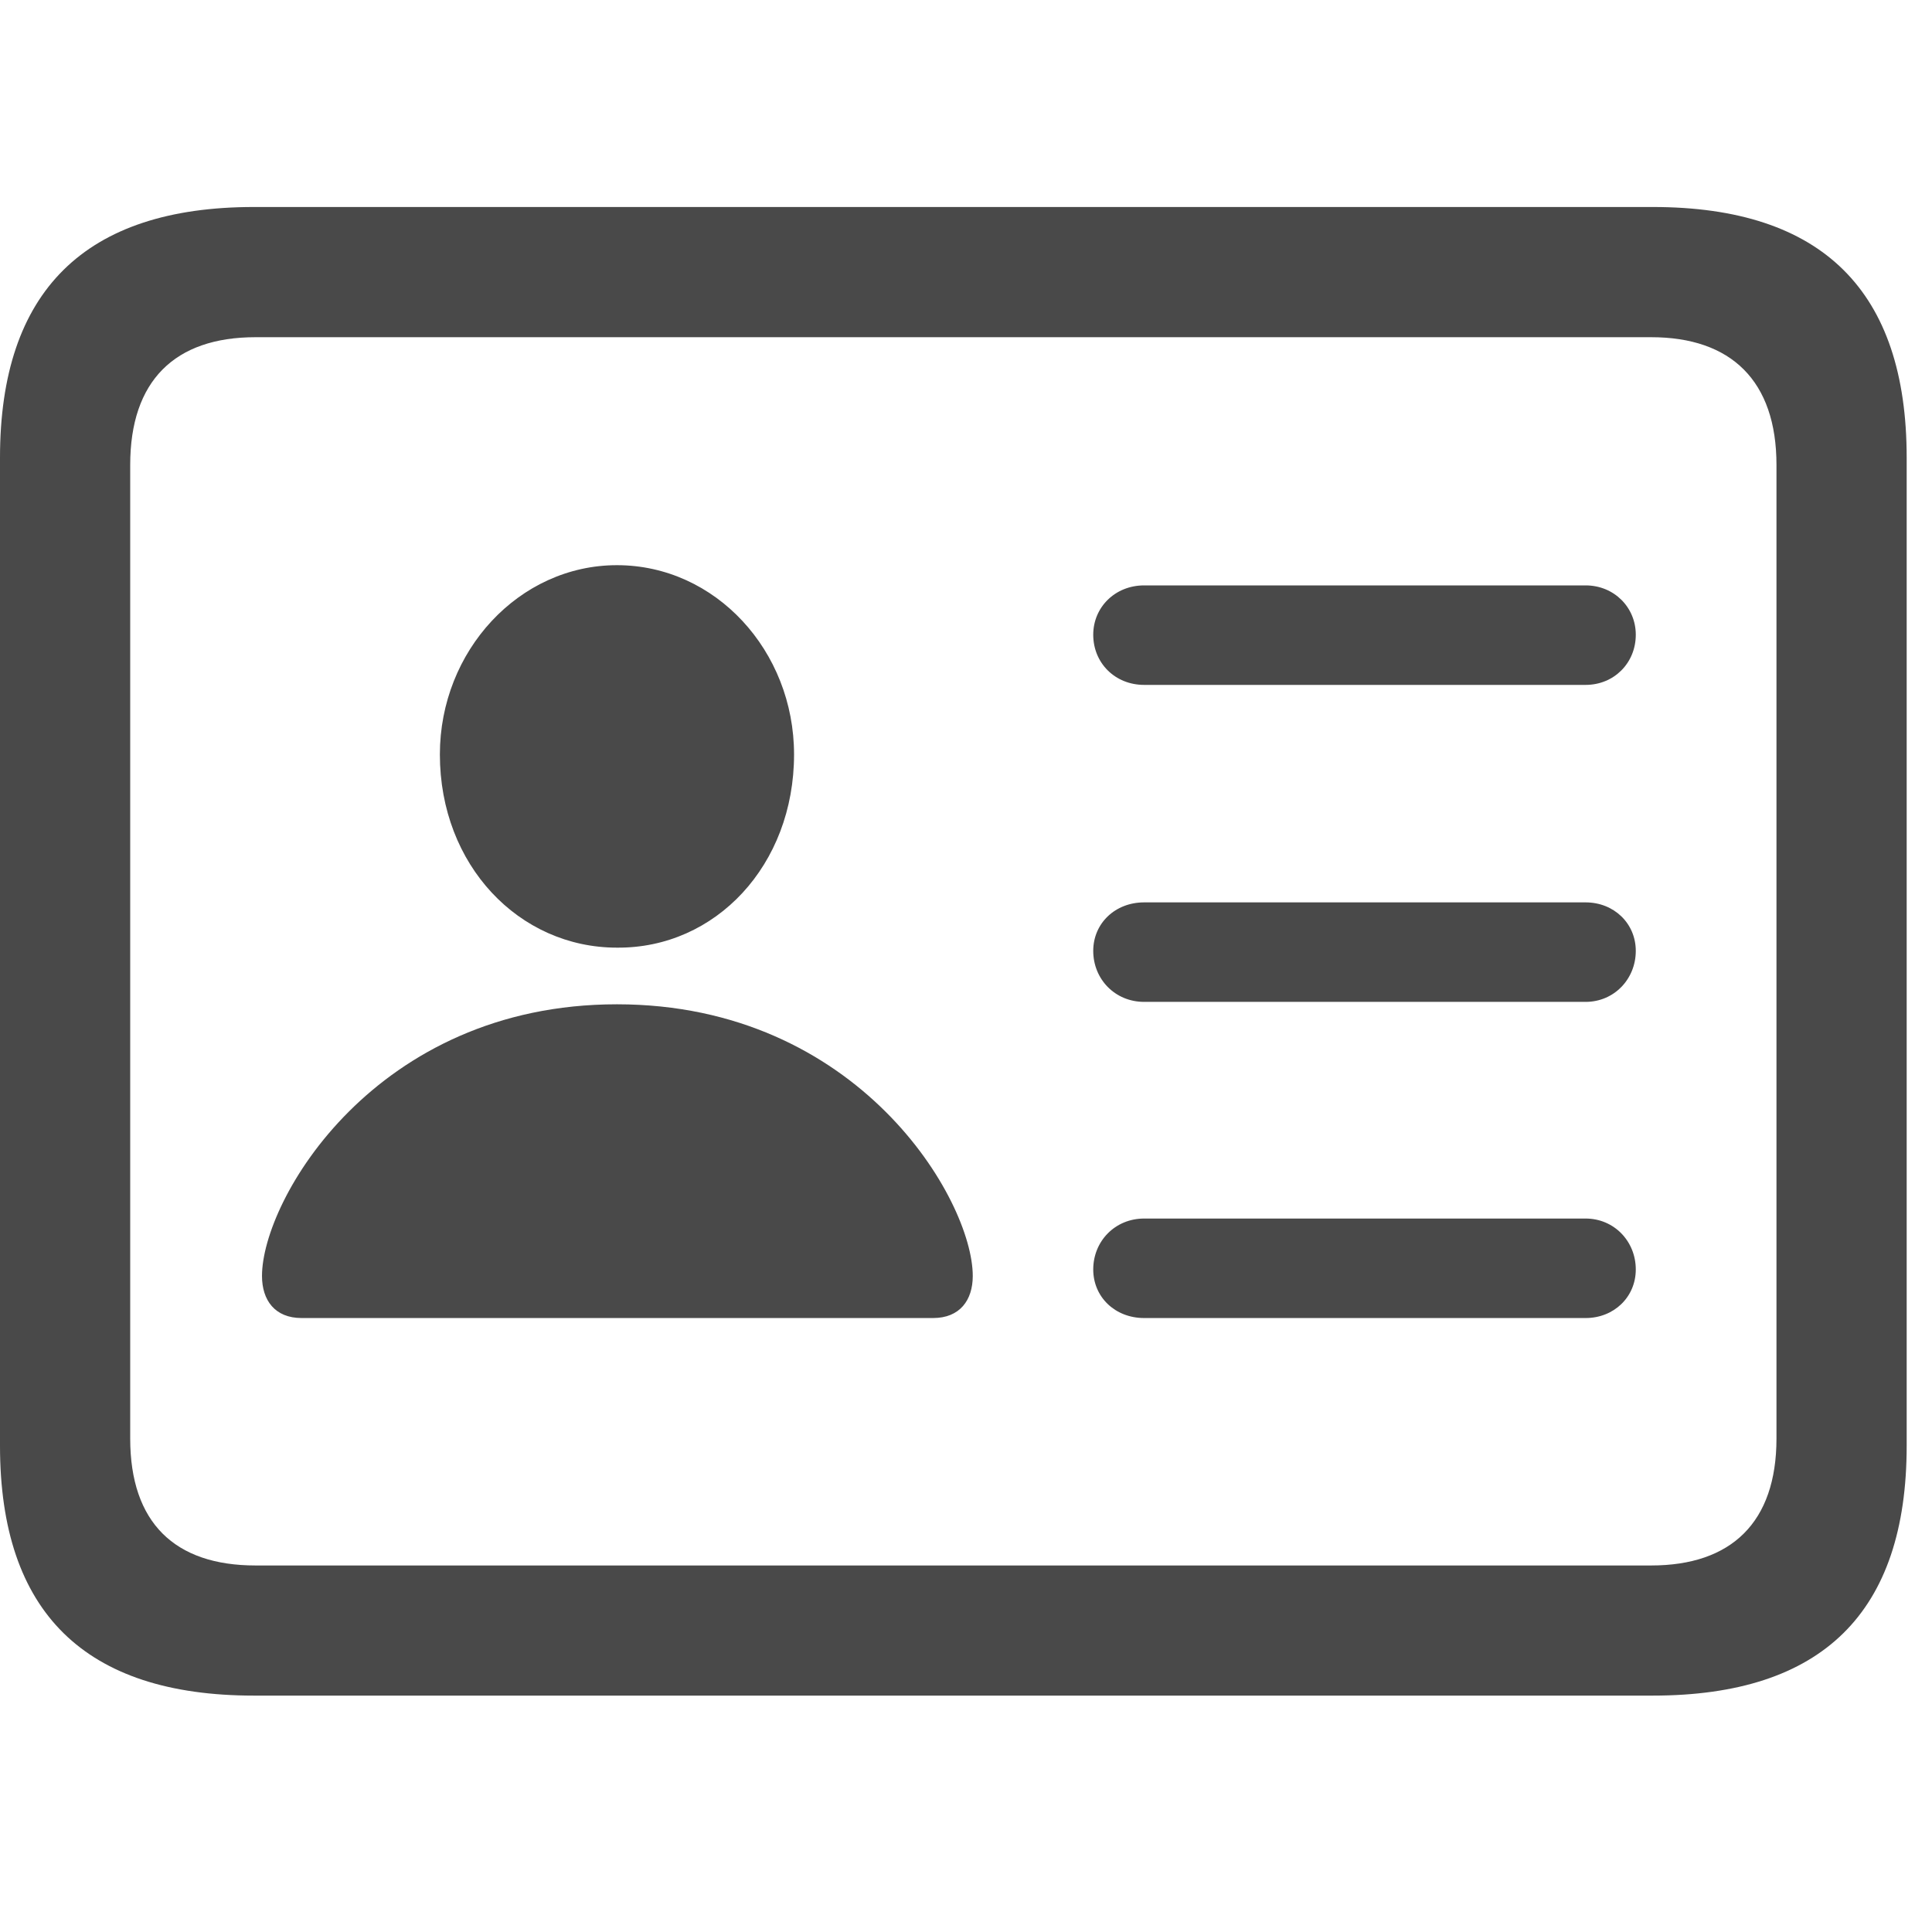 <svg width="28" height="28" viewBox="0 0 28 28" fill="none" xmlns="http://www.w3.org/2000/svg">
<g clip-path="url(#clip0_16_442)">
<path d="M3.68 24.574H23.953C26.414 24.574 27.633 23.367 27.633 20.953V6.633C27.633 4.219 26.414 3 23.953 3H3.68C1.23 3 0 4.219 0 6.633V20.953C0 23.367 1.23 24.574 3.68 24.574ZM3.703 22.688C2.531 22.688 1.887 22.066 1.887 20.848V6.738C1.887 5.52 2.531 4.887 3.703 4.887H23.93C25.09 4.887 25.746 5.52 25.746 6.738V20.848C25.746 22.066 25.09 22.688 23.93 22.688H3.703Z" fill="#494949"/>
<path d="M16.582 9.926H22.98C23.391 9.926 23.707 9.609 23.707 9.199C23.707 8.801 23.391 8.484 22.98 8.484H16.582C16.16 8.484 15.844 8.801 15.844 9.199C15.844 9.609 16.16 9.926 16.582 9.926ZM16.582 14.52H22.98C23.391 14.52 23.707 14.191 23.707 13.781C23.707 13.383 23.391 13.078 22.98 13.078H16.582C16.16 13.078 15.844 13.383 15.844 13.781C15.844 14.191 16.16 14.52 16.582 14.52ZM16.582 19.102H22.98C23.391 19.102 23.707 18.797 23.707 18.398C23.707 17.988 23.391 17.66 22.98 17.66H16.582C16.16 17.66 15.844 17.988 15.844 18.398C15.844 18.797 16.16 19.102 16.582 19.102ZM4.371 19.102H13.523C13.91 19.102 14.098 18.844 14.098 18.492C14.098 17.391 12.445 14.555 8.941 14.555C5.438 14.555 3.797 17.391 3.797 18.492C3.797 18.844 3.984 19.102 4.371 19.102ZM8.941 13.734C10.371 13.746 11.508 12.539 11.508 10.934C11.508 9.434 10.371 8.191 8.941 8.191C7.523 8.191 6.375 9.434 6.375 10.934C6.375 12.539 7.523 13.734 8.941 13.734Z" fill="#494949"/>
</g>
<defs>
<clipPath id="clip0_16_442">
<rect width="27.633" height="21.574" fill="white" transform="translate(0 3)"/>
</clipPath>
</defs>
</svg>
